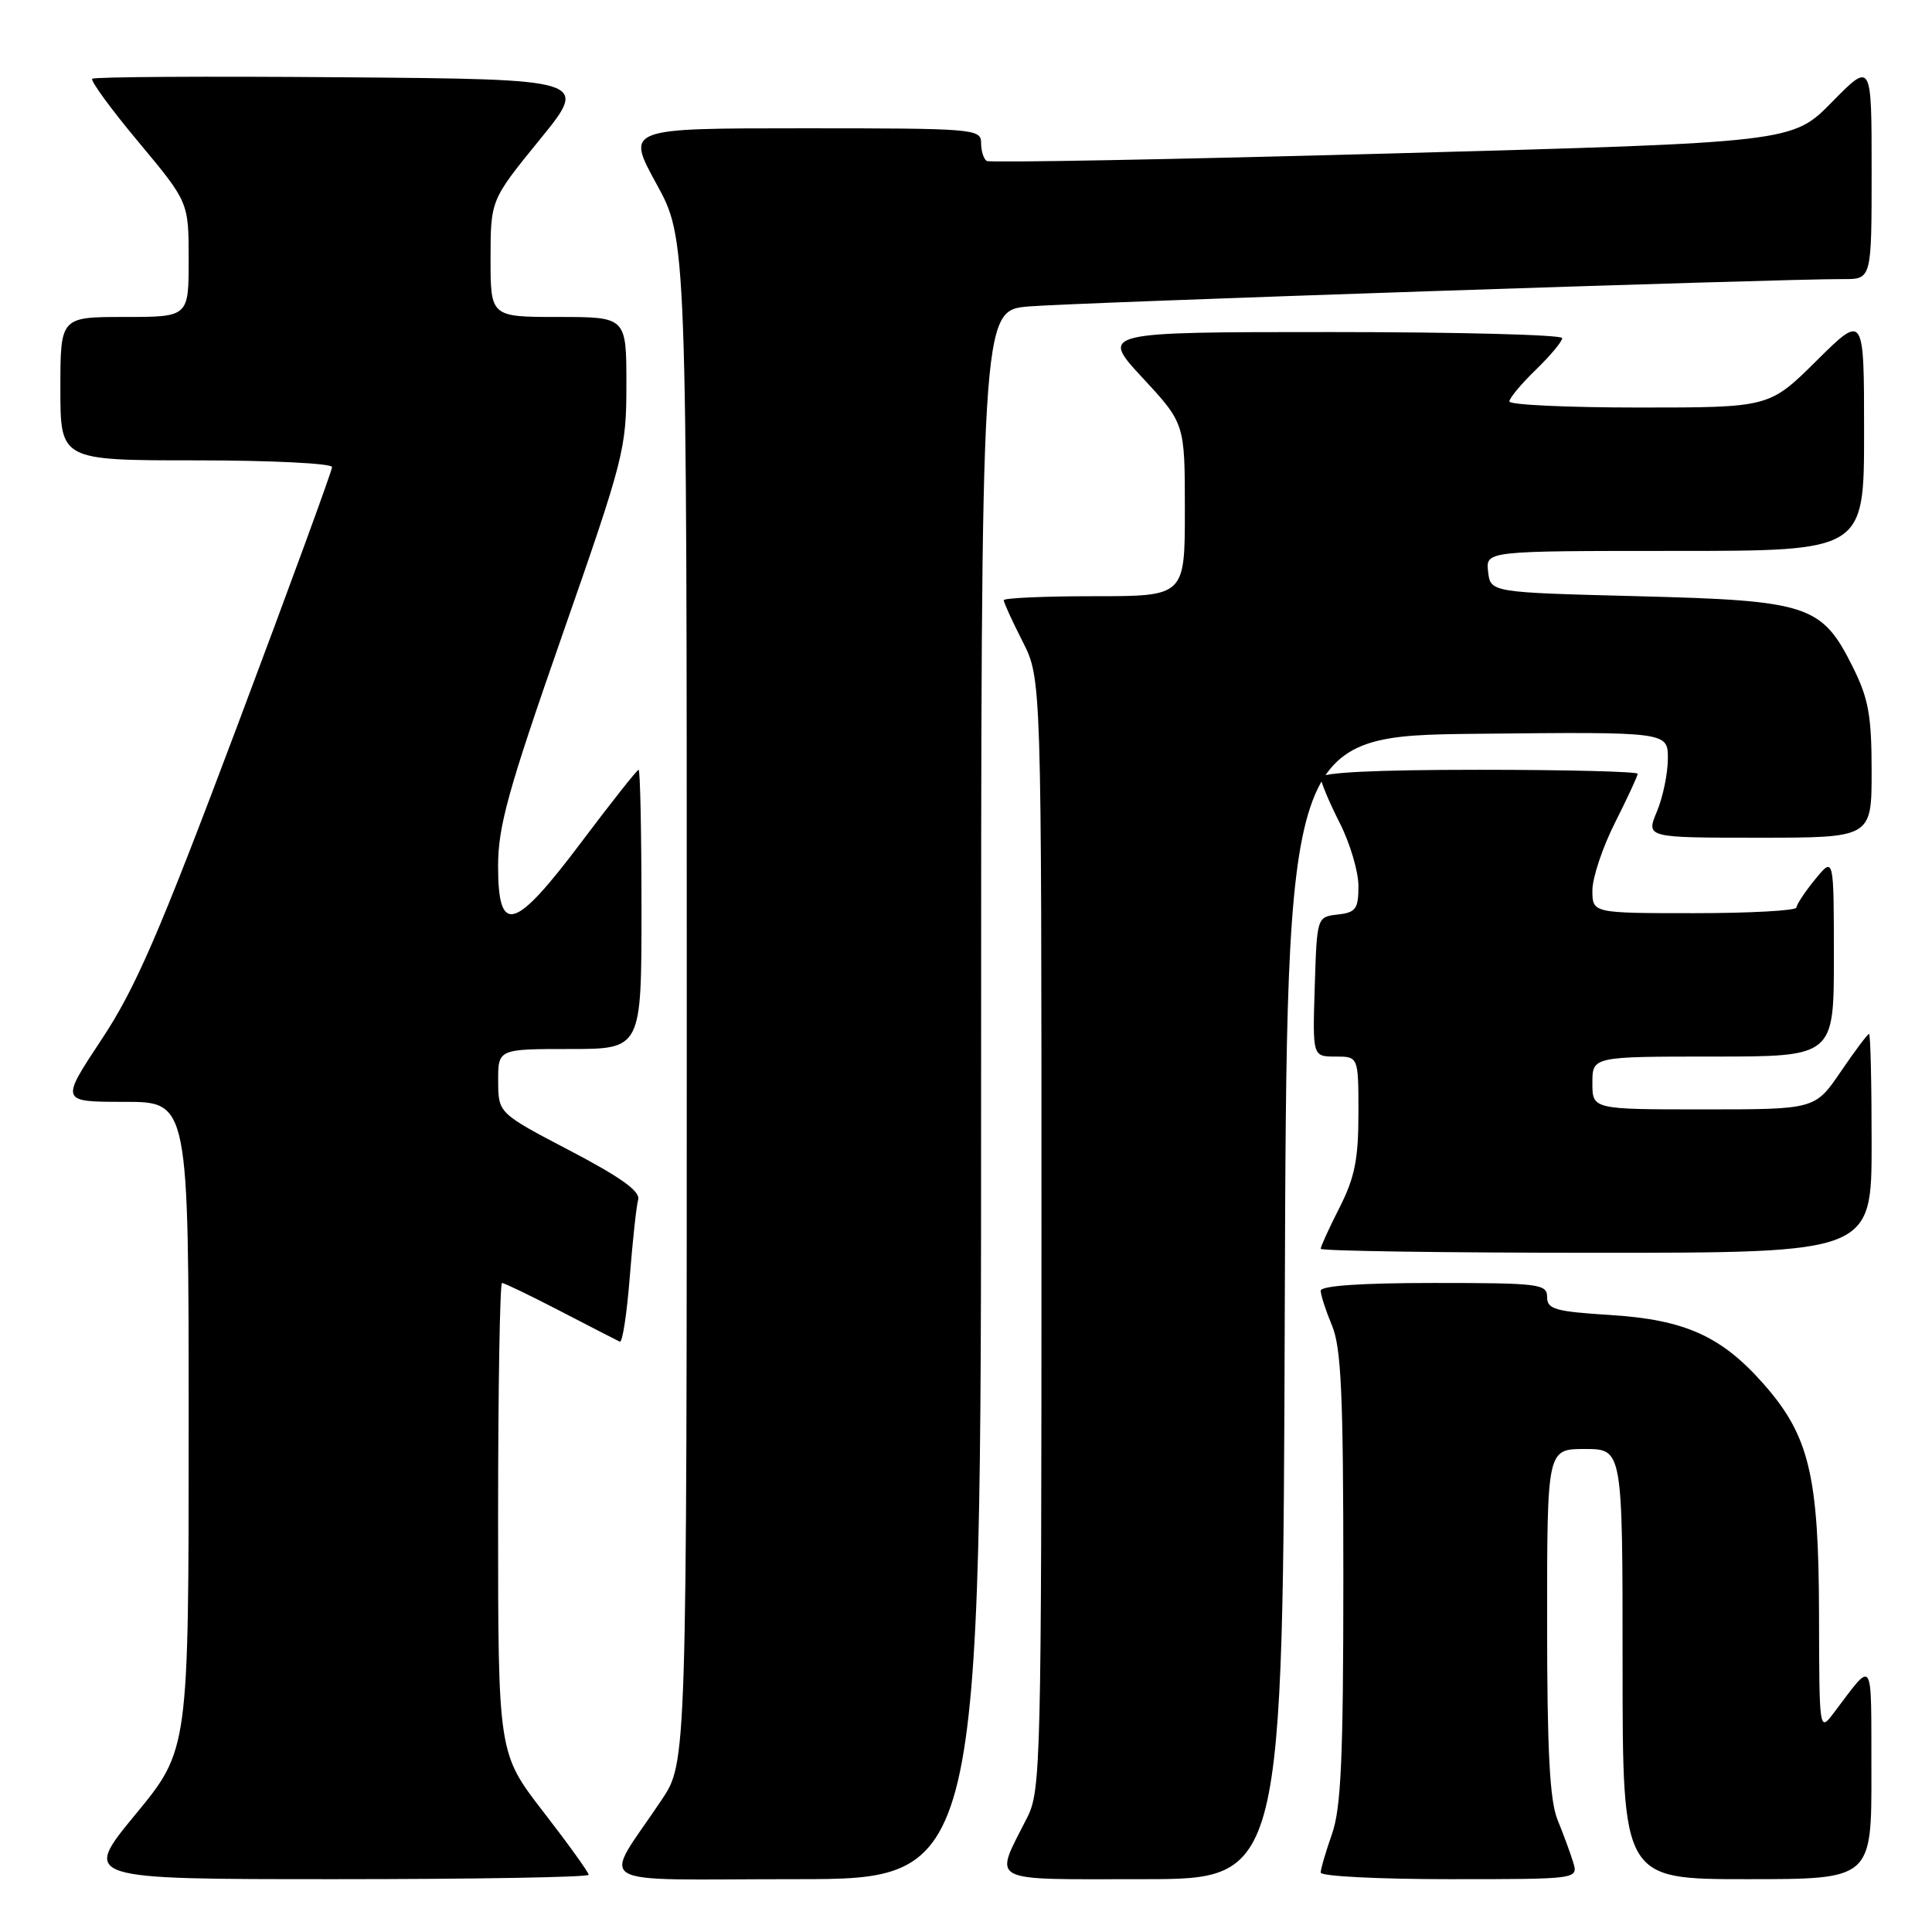 <?xml version="1.0" encoding="UTF-8" standalone="no"?>
<!DOCTYPE svg PUBLIC "-//W3C//DTD SVG 1.1//EN" "http://www.w3.org/Graphics/SVG/1.1/DTD/svg11.dtd" >
<svg xmlns="http://www.w3.org/2000/svg" xmlns:xlink="http://www.w3.org/1999/xlink" version="1.1" viewBox="0 0 256 256">
 <g >
 <path fill="currentColor"
d=" M 78.00 248.42 C 78.00 248.10 75.30 244.34 72.00 240.08 C 66.00 232.32 66.00 232.32 66.00 201.16 C 66.00 184.02 66.24 170.00 66.52 170.00 C 66.81 170.00 70.30 171.68 74.27 173.74 C 78.25 175.80 81.78 177.62 82.13 177.78 C 82.47 177.95 83.06 174.13 83.44 169.29 C 83.82 164.46 84.32 159.81 84.56 158.96 C 84.87 157.87 82.29 156.01 75.51 152.46 C 66.03 147.50 66.03 147.50 66.01 143.25 C 66.00 139.00 66.00 139.00 75.50 139.00 C 85.00 139.00 85.00 139.00 85.00 120.50 C 85.00 110.33 84.83 102.00 84.62 102.00 C 84.41 102.00 81.03 106.28 77.10 111.50 C 68.16 123.40 66.00 124.03 66.00 114.75 C 66.00 109.48 67.34 104.67 74.50 84.17 C 82.71 60.66 83.00 59.53 83.00 50.92 C 83.00 42.00 83.00 42.00 74.00 42.00 C 65.00 42.00 65.00 42.00 65.00 34.25 C 65.01 26.50 65.01 26.50 71.52 18.50 C 78.04 10.50 78.04 10.50 45.37 10.24 C 27.40 10.09 12.48 10.18 12.22 10.44 C 11.97 10.70 14.73 14.49 18.38 18.85 C 25.00 26.79 25.00 26.79 25.00 34.40 C 25.00 42.00 25.00 42.00 16.50 42.00 C 8.00 42.00 8.00 42.00 8.00 51.50 C 8.00 61.00 8.00 61.00 26.00 61.00 C 35.90 61.00 44.00 61.40 44.00 61.89 C 44.00 62.37 38.36 77.78 31.46 96.14 C 21.06 123.79 17.98 130.91 13.45 137.75 C 7.99 146.00 7.99 146.00 16.49 146.00 C 25.00 146.00 25.00 146.00 25.00 188.93 C 25.00 231.87 25.00 231.87 17.94 240.43 C 10.88 249.00 10.88 249.00 44.44 249.00 C 62.90 249.00 78.00 248.74 78.00 248.42 Z  M 130.00 145.08 C 130.00 41.16 130.00 41.16 136.25 40.61 C 142.09 40.10 236.03 36.94 244.25 36.98 C 248.00 37.00 248.00 37.00 248.00 22.59 C 248.00 8.18 248.00 8.18 242.75 13.52 C 237.50 18.87 237.50 18.87 184.50 20.33 C 155.35 21.13 131.16 21.58 130.75 21.33 C 130.34 21.08 130.00 20.01 130.00 18.94 C 130.00 17.07 129.09 17.00 106.47 17.00 C 82.95 17.00 82.95 17.00 86.97 24.34 C 91.00 31.67 91.00 31.67 91.00 132.60 C 91.00 233.53 91.00 233.53 87.66 238.51 C 79.77 250.32 77.53 249.00 105.38 249.00 C 130.00 249.00 130.00 249.00 130.00 145.08 Z  M 170.24 173.25 C 170.50 97.50 170.50 97.50 195.75 97.23 C 221.00 96.97 221.00 96.97 221.00 100.51 C 221.00 102.47 220.35 105.62 219.55 107.53 C 218.10 111.00 218.10 111.00 233.05 111.00 C 248.00 111.00 248.00 111.00 248.00 102.20 C 248.00 94.83 247.59 92.58 245.53 88.43 C 241.40 80.14 239.71 79.58 217.00 79.00 C 197.50 78.50 197.50 78.50 197.18 75.75 C 196.87 73.00 196.87 73.00 221.93 73.00 C 247.00 73.00 247.00 73.00 247.00 57.28 C 247.00 41.56 247.00 41.56 240.72 47.78 C 234.45 54.00 234.45 54.00 217.22 54.00 C 207.75 54.00 200.00 53.64 200.00 53.20 C 200.00 52.75 201.57 50.87 203.50 49.00 C 205.43 47.13 207.00 45.25 207.00 44.80 C 207.00 44.36 193.23 44.00 176.39 44.00 C 145.78 44.00 145.78 44.00 151.39 50.06 C 157.00 56.11 157.00 56.11 157.00 67.56 C 157.00 79.00 157.00 79.00 145.00 79.00 C 138.40 79.00 133.00 79.24 133.00 79.53 C 133.00 79.83 134.12 82.29 135.50 85.00 C 138.00 89.93 138.00 89.93 138.00 163.51 C 138.00 233.41 137.91 237.26 136.13 240.79 C 131.67 249.64 130.48 249.00 151.43 249.00 C 169.99 249.00 169.99 249.00 170.24 173.25 Z  M 208.45 246.75 C 208.07 245.51 207.14 242.98 206.38 241.13 C 205.35 238.60 205.00 232.04 205.00 214.88 C 205.00 192.00 205.00 192.00 210.00 192.00 C 215.00 192.00 215.00 192.00 215.00 220.50 C 215.00 249.00 215.00 249.00 231.50 249.00 C 248.00 249.00 248.00 249.00 247.97 234.75 C 247.93 219.20 248.37 219.87 242.96 227.00 C 241.07 229.49 241.06 229.43 241.03 213.86 C 240.99 195.49 239.73 190.25 233.71 183.41 C 228.09 177.03 223.26 174.86 213.30 174.24 C 206.06 173.78 205.00 173.48 205.00 171.86 C 205.00 170.13 203.95 170.00 190.00 170.00 C 180.36 170.00 175.00 170.37 175.00 171.03 C 175.00 171.60 175.68 173.68 176.50 175.65 C 177.72 178.57 178.00 184.81 178.00 209.00 C 178.00 232.89 177.70 239.59 176.50 243.00 C 175.68 245.34 175.00 247.64 175.00 248.13 C 175.00 248.61 182.68 249.00 192.07 249.00 C 209.13 249.00 209.13 249.00 208.45 246.75 Z  M 248.00 151.50 C 248.00 143.53 247.85 137.00 247.66 137.00 C 247.47 137.00 245.78 139.25 243.91 142.00 C 240.50 147.00 240.50 147.00 225.75 147.00 C 211.00 147.00 211.00 147.00 211.00 143.50 C 211.00 140.00 211.00 140.00 227.00 140.00 C 243.00 140.00 243.00 140.00 243.00 126.75 C 242.99 113.50 242.99 113.50 240.53 116.50 C 239.18 118.15 238.06 119.84 238.04 120.25 C 238.02 120.66 231.93 121.00 224.50 121.00 C 211.00 121.00 211.00 121.00 211.00 117.97 C 211.00 116.31 212.35 112.27 214.00 109.00 C 215.65 105.73 217.00 102.82 217.00 102.53 C 217.00 102.24 207.55 102.00 196.00 102.00 C 182.22 102.00 175.00 102.36 175.00 103.03 C 175.00 103.60 176.12 106.29 177.50 109.00 C 178.88 111.71 180.00 115.49 180.00 117.40 C 180.00 120.44 179.66 120.91 177.25 121.18 C 174.50 121.50 174.50 121.50 174.21 130.75 C 173.92 140.00 173.92 140.00 176.96 140.00 C 180.00 140.00 180.00 140.00 180.00 147.53 C 180.00 153.59 179.51 156.04 177.50 160.00 C 176.12 162.71 175.00 165.17 175.00 165.47 C 175.00 165.76 191.43 166.00 211.50 166.00 C 248.00 166.00 248.00 166.00 248.00 151.50 Z "/>
</g>
</svg>